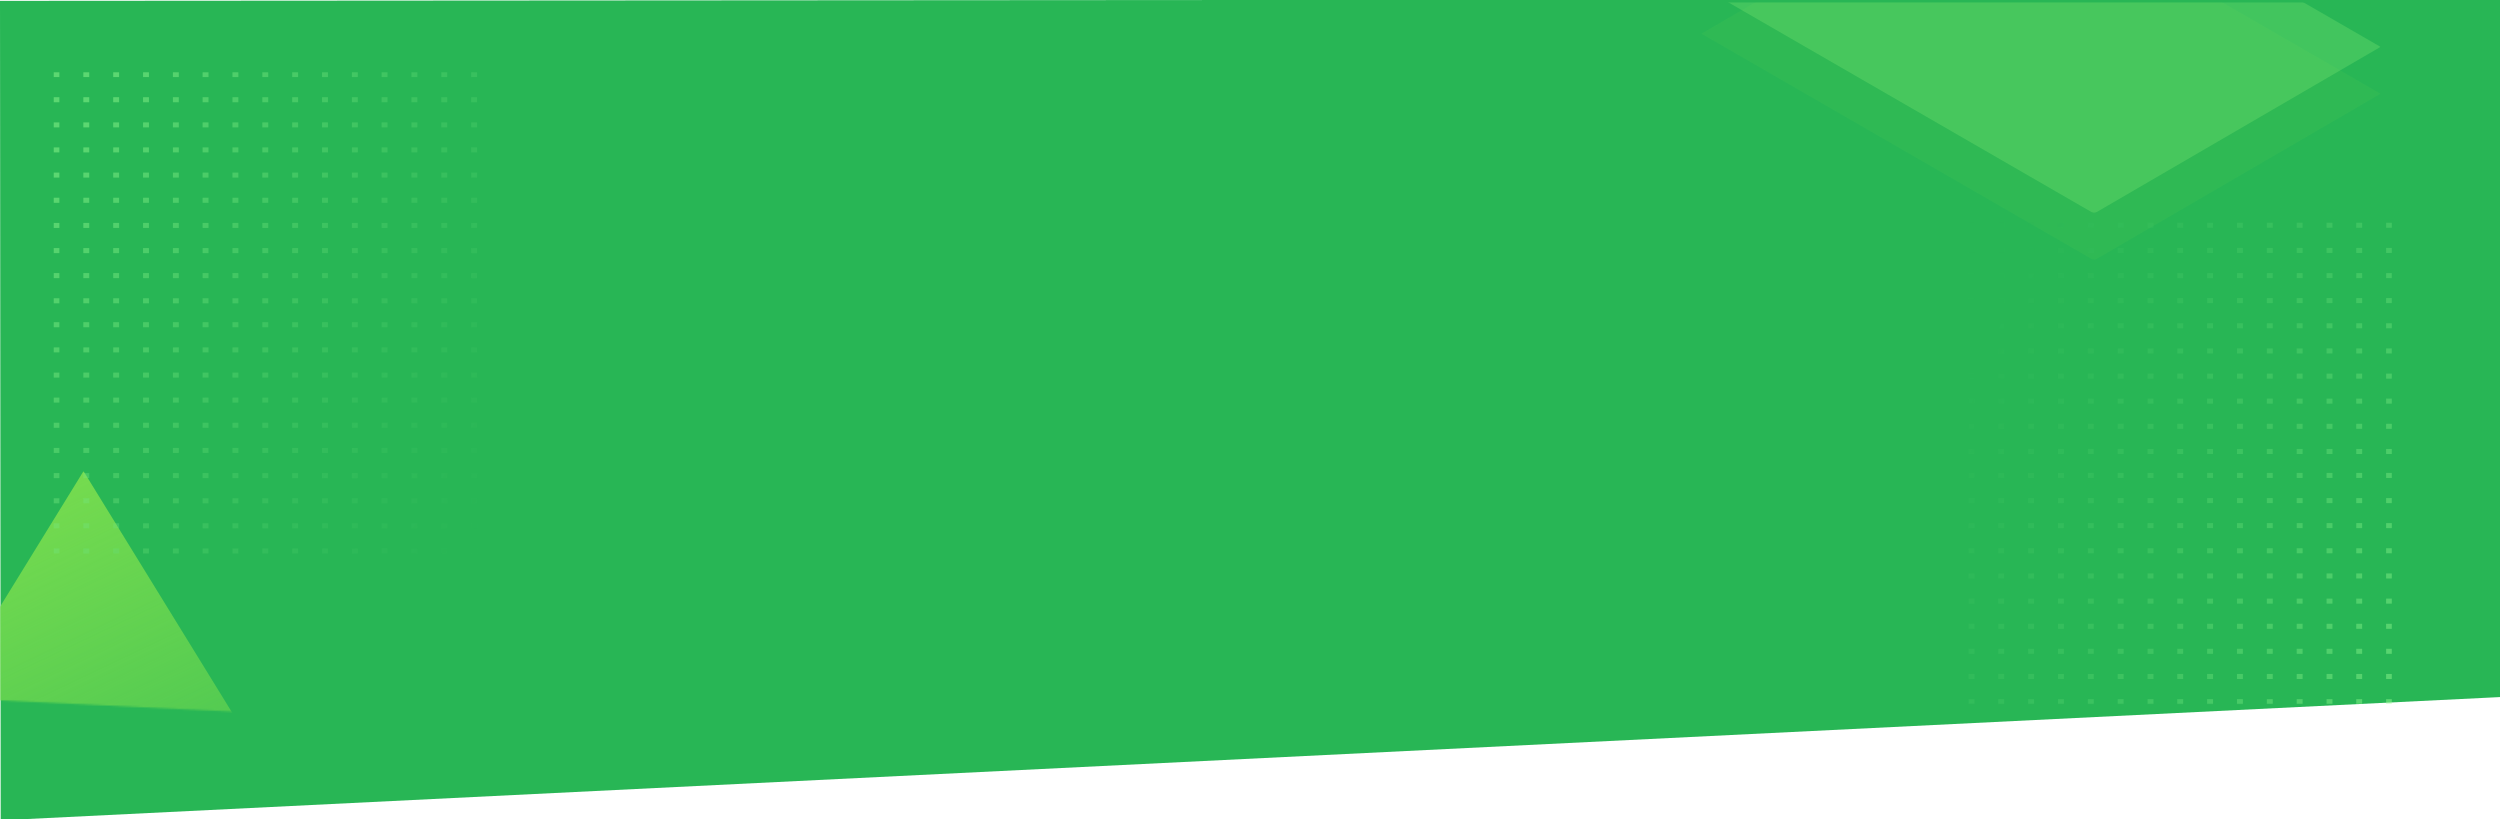 <?xml version="1.0" encoding="utf-8"?>
<!-- Generator: Adobe Illustrator 22.1.0, SVG Export Plug-In . SVG Version: 6.00 Build 0)  -->
<svg version="1.1" id="Layer_1" xmlns="http://www.w3.org/2000/svg" xmlns:xlink="http://www.w3.org/1999/xlink" x="0px" y="0px"
	 viewBox="0 0 1440 472" style="enable-background:new 0 0 1440 472;" xml:space="preserve">
<style type="text/css">
	.st0{clip-path:url(#SVGID_2_);}
	.st1{fill:#28B655;}
	.st2{filter:url(#Adobe_OpacityMaskFilter);}
	.st3{clip-path:url(#SVGID_2_);fill:#FFFFFF;}
	.st4{clip-path:url(#SVGID_2_);mask:url(#mask-2_1_);fill:url(#Path_1_1_);}
	.st5{filter:url(#Adobe_OpacityMaskFilter_1_);}
	.st6{opacity:0.321;clip-path:url(#SVGID_2_);mask:url(#mask-2_2_);fill:#6FD84F;enable-background:new    ;}
	.st7{filter:url(#Adobe_OpacityMaskFilter_2_);}
	.st8{opacity:0.453;clip-path:url(#SVGID_2_);mask:url(#mask-2_3_);fill:#A7FF81;enable-background:new    ;}
	.st9{filter:url(#Adobe_OpacityMaskFilter_3_);}
	.st10{opacity:0.448;clip-path:url(#SVGID_2_);mask:url(#mask-2_4_);}
	.st11{fill:url(#Combined-Shape_1_);}
	.st12{fill:url(#Combined-Shape-Copy_1_);}
	.st13{clip-path:url(#SVGID_2_);fill:none;}
</style>
<g>
	<g>
		<defs>
			<rect id="SVGID_1_" width="1440" height="472"/>
		</defs>
		<clipPath id="SVGID_2_">
			<use xlink:href="#SVGID_1_"  style="overflow:visible;"/>
		</clipPath>
		<g id="Rectangle" transform="translate(720, 236) scale(-1, 1) translate(-720, -236) " class="st0">
			<polygon id="path-1_1_" class="st1" points="-0.3,401.5 1439.6,472.5 1440,0.5 0,-0.5 			"/>
		</g>
		<defs>
			<filter id="Adobe_OpacityMaskFilter" filterUnits="userSpaceOnUse" x="-290" y="271.4" width="676.1" height="549">
				<feColorMatrix  type="matrix" values="1 0 0 0 0  0 1 0 0 0  0 0 1 0 0  0 0 0 1 0"/>
			</filter>
		</defs>
		<mask maskUnits="userSpaceOnUse" x="-290" y="271.4" width="676.1" height="549" id="mask-2_1_">
			<g class="st2">
				<polygon id="path-1_2_" class="st3" points="0,1.4 1440,1.4 1440,473.4 0,403.4 				"/>
			</g>
		</mask>
		
			<linearGradient id="Path_1_1_" gradientUnits="userSpaceOnUse" x1="371.122" y1="587.007" x2="371.451" y2="586.446" gradientTransform="matrix(-676.121 0 0 549 250920.828 -321557)">
			<stop  offset="0" style="stop-color:#75DB4F;stop-opacity:0"/>
			<stop  offset="1" style="stop-color:#75DB4F"/>
		</linearGradient>
		<polygon id="Path_1" class="st4" points="386.1,820.4 170.9,820.4 48.1,612.3 -74.8,820.4 -290,820.4 48.1,271.4 		"/>
		<defs>
			<filter id="Adobe_OpacityMaskFilter_1_" filterUnits="userSpaceOnUse" x="980" y="-76.6" width="391.2" height="226.5">
				<feColorMatrix  type="matrix" values="1 0 0 0 0  0 1 0 0 0  0 0 1 0 0  0 0 0 1 0"/>
			</filter>
		</defs>
		<mask maskUnits="userSpaceOnUse" x="980" y="-76.6" width="391.2" height="226.5" id="mask-2_2_">
			<g class="st5">
				<polygon id="path-1_3_" class="st3" points="0,1.4 1440,1.4 1440,473.4 0,403.4 				"/>
			</g>
		</mask>
		<polyline id="Path" class="st6" points="1371.2,54 1145,-76.6 980,19.4 1206.2,150 1371.2,54 		"/>
		<defs>
			<filter id="Adobe_OpacityMaskFilter_2_" filterUnits="userSpaceOnUse" x="980" y="-103.6" width="391.2" height="226.5">
				<feColorMatrix  type="matrix" values="1 0 0 0 0  0 1 0 0 0  0 0 1 0 0  0 0 0 1 0"/>
			</filter>
		</defs>
		<mask maskUnits="userSpaceOnUse" x="980" y="-103.6" width="391.2" height="226.5" id="mask-2_3_">
			<g class="st7">
				<polygon id="path-1_4_" class="st3" points="0,1.4 1440,1.4 1440,473.4 0,403.4 				"/>
			</g>
		</mask>
		<polyline id="Path_1_" class="st8" points="1371.2,27 1145,-103.6 980,-7.6 1206.2,123 1371.2,27 		"/>
		<defs>
			<filter id="Adobe_OpacityMaskFilter_3_" filterUnits="userSpaceOnUse" x="30.8" y="41.5" width="1347" height="364.1">
				<feColorMatrix  type="matrix" values="1 0 0 0 0  0 1 0 0 0  0 0 1 0 0  0 0 0 1 0"/>
			</filter>
		</defs>
		<mask maskUnits="userSpaceOnUse" x="30.8" y="41.5" width="1347" height="364.1" id="mask-2_4_">
			<g class="st9">
				<polygon id="path-1_5_" class="st3" points="-29.2,24.7 1410.8,24.7 1410.8,422.4 -29.2,363.4 				"/>
			</g>
		</mask>
		<g id="Group-18-Copy" class="st10">
			<g transform="translate(60, 20)">
				
					<linearGradient id="Combined-Shape_1_" gradientUnits="userSpaceOnUse" x1="308.446" y1="566.502" x2="309.362" y2="565.775" gradientTransform="matrix(244 0 0 -329.084 -75270 186477.906)">
					<stop  offset="0" style="stop-color:#9AFF93"/>
					<stop  offset="1" style="stop-color:#28B655;stop-opacity:0.493"/>
				</linearGradient>
				<path id="Combined-Shape" class="st11" d="M-29.2,21.5h3.4v2.9h-3.4V21.5z M-12,21.5h3.4v2.9H-12V21.5z M5.2,21.5h3.4v2.9H5.2
					V21.5z M22.4,21.5h3.4v2.9h-3.4V21.5z M39.6,21.5H43v2.9h-3.4V21.5z M56.7,21.5h3.4v2.9h-3.4V21.5z M73.9,21.5h3.4v2.9h-3.4
					V21.5z M91.1,21.5h3.4v2.9h-3.4V21.5z M108.3,21.5h3.4v2.9h-3.4V21.5z M125.5,21.5h3.4v2.9h-3.4V21.5z M142.7,21.5h3.4v2.9h-3.4
					V21.5z M159.8,21.5h3.4v2.9h-3.4V21.5z M177,21.5h3.4v2.9H177V21.5z M194.2,21.5h3.4v2.9h-3.4V21.5z M211.4,21.5h3.4v2.9h-3.4
					V21.5z M-29.2,36h3.4v2.9h-3.4V36z M-12,36h3.4v2.9H-12V36z M5.2,36h3.4v2.9H5.2V36z M22.4,36h3.4v2.9h-3.4V36z M39.6,36H43v2.9
					h-3.4V36z M56.7,36h3.4v2.9h-3.4V36z M73.9,36h3.4v2.9h-3.4V36z M91.1,36h3.4v2.9h-3.4V36z M108.3,36h3.4v2.9h-3.4V36z
					 M125.5,36h3.4v2.9h-3.4V36z M142.7,36h3.4v2.9h-3.4V36z M159.8,36h3.4v2.9h-3.4V36z M177,36h3.4v2.9H177V36z M194.2,36h3.4v2.9
					h-3.4V36z M211.4,36h3.4v2.9h-3.4V36z M-29.2,50.5h3.4v2.9h-3.4V50.5z M-12,50.5h3.4v2.9H-12V50.5z M5.2,50.5h3.4v2.9H5.2V50.5z
					 M22.4,50.5h3.4v2.9h-3.4V50.5z M39.6,50.5H43v2.9h-3.4V50.5z M56.7,50.5h3.4v2.9h-3.4V50.5z M73.9,50.5h3.4v2.9h-3.4V50.5z
					 M91.1,50.5h3.4v2.9h-3.4V50.5z M108.3,50.5h3.4v2.9h-3.4V50.5z M125.5,50.5h3.4v2.9h-3.4V50.5z M142.7,50.5h3.4v2.9h-3.4V50.5z
					 M159.8,50.5h3.4v2.9h-3.4V50.5z M177,50.5h3.4v2.9H177V50.5z M194.2,50.5h3.4v2.9h-3.4V50.5z M211.4,50.5h3.4v2.9h-3.4V50.5z
					 M-29.2,64.9h3.4v2.9h-3.4V64.9z M-12,64.9h3.4v2.9H-12V64.9z M5.2,64.9h3.4v2.9H5.2V64.9z M22.4,64.9h3.4v2.9h-3.4V64.9z
					 M39.6,64.9H43v2.9h-3.4V64.9z M56.7,64.9h3.4v2.9h-3.4V64.9z M73.9,64.9h3.4v2.9h-3.4V64.9z M91.1,64.9h3.4v2.9h-3.4V64.9z
					 M108.3,64.9h3.4v2.9h-3.4V64.9z M125.5,64.9h3.4v2.9h-3.4V64.9z M142.7,64.9h3.4v2.9h-3.4V64.9z M159.8,64.9h3.4v2.9h-3.4V64.9
					z M177,64.9h3.4v2.9H177V64.9z M194.2,64.9h3.4v2.9h-3.4V64.9z M211.4,64.9h3.4v2.9h-3.4V64.9z M-29.2,79.4h3.4v2.9h-3.4V79.4z
					 M-12,79.4h3.4v2.9H-12V79.4z M5.2,79.4h3.4v2.9H5.2V79.4z M22.4,79.4h3.4v2.9h-3.4V79.4z M39.6,79.4H43v2.9h-3.4V79.4z
					 M56.7,79.4h3.4v2.9h-3.4V79.4z M73.9,79.4h3.4v2.9h-3.4V79.4z M91.1,79.4h3.4v2.9h-3.4V79.4z M108.3,79.4h3.4v2.9h-3.4V79.4z
					 M125.5,79.4h3.4v2.9h-3.4V79.4z M142.7,79.4h3.4v2.9h-3.4V79.4z M159.8,79.4h3.4v2.9h-3.4V79.4z M177,79.4h3.4v2.9H177V79.4z
					 M194.2,79.4h3.4v2.9h-3.4V79.4z M211.4,79.4h3.4v2.9h-3.4V79.4z M-29.2,93.9h3.4v2.9h-3.4V93.9z M-12,93.9h3.4v2.9H-12V93.9z
					 M5.2,93.9h3.4v2.9H5.2V93.9z M22.4,93.9h3.4v2.9h-3.4V93.9z M39.6,93.9H43v2.9h-3.4V93.9z M56.7,93.9h3.4v2.9h-3.4V93.9z
					 M73.9,93.9h3.4v2.9h-3.4V93.9z M91.1,93.9h3.4v2.9h-3.4V93.9z M108.3,93.9h3.4v2.9h-3.4V93.9z M125.5,93.9h3.4v2.9h-3.4V93.9z
					 M142.7,93.9h3.4v2.9h-3.4V93.9z M159.8,93.9h3.4v2.9h-3.4V93.9z M177,93.9h3.4v2.9H177V93.9z M194.2,93.9h3.4v2.9h-3.4V93.9z
					 M211.4,93.9h3.4v2.9h-3.4V93.9z M-29.2,108.4h3.4v2.9h-3.4V108.4z M-12,108.4h3.4v2.9H-12V108.4z M5.2,108.4h3.4v2.9H5.2V108.4
					z M22.4,108.4h3.4v2.9h-3.4V108.4z M39.6,108.4H43v2.9h-3.4V108.4z M56.7,108.4h3.4v2.9h-3.4V108.4z M73.9,108.4h3.4v2.9h-3.4
					V108.4z M91.1,108.4h3.4v2.9h-3.4V108.4z M108.3,108.4h3.4v2.9h-3.4V108.4z M125.5,108.4h3.4v2.9h-3.4V108.4z M142.7,108.4h3.4
					v2.9h-3.4V108.4z M159.8,108.4h3.4v2.9h-3.4V108.4z M177,108.4h3.4v2.9H177V108.4z M194.2,108.4h3.4v2.9h-3.4V108.4z
					 M211.4,108.4h3.4v2.9h-3.4V108.4z M-29.2,122.9h3.4v2.9h-3.4V122.9z M-12,122.9h3.4v2.9H-12V122.9z M5.2,122.9h3.4v2.9H5.2
					V122.9z M22.4,122.9h3.4v2.9h-3.4V122.9z M39.6,122.9H43v2.9h-3.4V122.9z M56.7,122.9h3.4v2.9h-3.4V122.9z M73.9,122.9h3.4v2.9
					h-3.4V122.9z M91.1,122.9h3.4v2.9h-3.4V122.9z M108.3,122.9h3.4v2.9h-3.4V122.9z M125.5,122.9h3.4v2.9h-3.4V122.9z M142.7,122.9
					h3.4v2.9h-3.4V122.9z M159.8,122.9h3.4v2.9h-3.4V122.9z M177,122.9h3.4v2.9H177V122.9z M194.2,122.9h3.4v2.9h-3.4V122.9z
					 M211.4,122.9h3.4v2.9h-3.4V122.9z M-29.2,137.3h3.4v2.9h-3.4V137.3z M-12,137.3h3.4v2.9H-12V137.3z M5.2,137.3h3.4v2.9H5.2
					V137.3z M22.4,137.3h3.4v2.9h-3.4V137.3z M39.6,137.3H43v2.9h-3.4V137.3z M56.7,137.3h3.4v2.9h-3.4V137.3z M73.9,137.3h3.4v2.9
					h-3.4V137.3z M91.1,137.3h3.4v2.9h-3.4V137.3z M108.3,137.3h3.4v2.9h-3.4V137.3z M125.5,137.3h3.4v2.9h-3.4V137.3z M142.7,137.3
					h3.4v2.9h-3.4V137.3z M159.8,137.3h3.4v2.9h-3.4V137.3z M177,137.3h3.4v2.9H177V137.3z M194.2,137.3h3.4v2.9h-3.4V137.3z
					 M211.4,137.3h3.4v2.9h-3.4V137.3z M-29.2,151.8h3.4v2.9h-3.4V151.8z M-12,151.8h3.4v2.9H-12V151.8z M5.2,151.8h3.4v2.9H5.2
					V151.8z M22.4,151.8h3.4v2.9h-3.4V151.8z M39.6,151.8H43v2.9h-3.4V151.8z M56.7,151.8h3.4v2.9h-3.4V151.8z M73.9,151.8h3.4v2.9
					h-3.4V151.8z M91.1,151.8h3.4v2.9h-3.4V151.8z M108.3,151.8h3.4v2.9h-3.4V151.8z M125.5,151.8h3.4v2.9h-3.4V151.8z M142.7,151.8
					h3.4v2.9h-3.4V151.8z M159.8,151.8h3.4v2.9h-3.4V151.8z M177,151.8h3.4v2.9H177V151.8z M194.2,151.8h3.4v2.9h-3.4V151.8z
					 M211.4,151.8h3.4v2.9h-3.4V151.8z M-29.2,165.6h3.4v2.9h-3.4V165.6z M-12,165.6h3.4v2.9H-12V165.6z M5.2,165.6h3.4v2.9H5.2
					V165.6z M22.4,165.6h3.4v2.9h-3.4V165.6z M39.6,165.6H43v2.9h-3.4V165.6z M56.7,165.6h3.4v2.9h-3.4V165.6z M73.9,165.6h3.4v2.9
					h-3.4V165.6z M91.1,165.6h3.4v2.9h-3.4V165.6z M108.3,165.6h3.4v2.9h-3.4V165.6z M125.5,165.6h3.4v2.9h-3.4V165.6z M142.7,165.6
					h3.4v2.9h-3.4V165.6z M159.8,165.6h3.4v2.9h-3.4V165.6z M177,165.6h3.4v2.9H177V165.6z M194.2,165.6h3.4v2.9h-3.4V165.6z
					 M211.4,165.6h3.4v2.9h-3.4V165.6z M-29.2,180.1h3.4v2.9h-3.4V180.1z M-12,180.1h3.4v2.9H-12V180.1z M5.2,180.1h3.4v2.9H5.2
					V180.1z M22.4,180.1h3.4v2.9h-3.4V180.1z M39.6,180.1H43v2.9h-3.4V180.1z M56.7,180.1h3.4v2.9h-3.4V180.1z M73.9,180.1h3.4v2.9
					h-3.4V180.1z M91.1,180.1h3.4v2.9h-3.4V180.1z M108.3,180.1h3.4v2.9h-3.4V180.1z M125.5,180.1h3.4v2.9h-3.4V180.1z M142.7,180.1
					h3.4v2.9h-3.4V180.1z M159.8,180.1h3.4v2.9h-3.4V180.1z M177,180.1h3.4v2.9H177V180.1z M194.2,180.1h3.4v2.9h-3.4V180.1z
					 M211.4,180.1h3.4v2.9h-3.4V180.1z M-29.2,194.6h3.4v2.9h-3.4V194.6z M-12,194.6h3.4v2.9H-12V194.6z M5.2,194.6h3.4v2.9H5.2
					V194.6z M22.4,194.6h3.4v2.9h-3.4V194.6z M39.6,194.6H43v2.9h-3.4V194.6z M56.7,194.6h3.4v2.9h-3.4V194.6z M73.9,194.6h3.4v2.9
					h-3.4V194.6z M91.1,194.6h3.4v2.9h-3.4V194.6z M108.3,194.6h3.4v2.9h-3.4V194.6z M125.5,194.6h3.4v2.9h-3.4V194.6z M142.7,194.6
					h3.4v2.9h-3.4V194.6z M159.8,194.6h3.4v2.9h-3.4V194.6z M177,194.6h3.4v2.9H177V194.6z M194.2,194.6h3.4v2.9h-3.4V194.6z
					 M211.4,194.6h3.4v2.9h-3.4V194.6z M-29.2,209h3.4v2.9h-3.4V209z M-12,209h3.4v2.9H-12V209z M5.2,209h3.4v2.9H5.2V209z
					 M22.4,209h3.4v2.9h-3.4V209z M39.6,209H43v2.9h-3.4V209z M56.7,209h3.4v2.9h-3.4V209z M73.9,209h3.4v2.9h-3.4V209z M91.1,209
					h3.4v2.9h-3.4V209z M108.3,209h3.4v2.9h-3.4V209z M125.5,209h3.4v2.9h-3.4V209z M142.7,209h3.4v2.9h-3.4V209z M159.8,209h3.4
					v2.9h-3.4V209z M177,209h3.4v2.9H177V209z M194.2,209h3.4v2.9h-3.4V209z M211.4,209h3.4v2.9h-3.4V209z M-29.2,223.5h3.4v2.9
					h-3.4V223.5z M-12,223.5h3.4v2.9H-12V223.5z M5.2,223.5h3.4v2.9H5.2V223.5z M22.4,223.5h3.4v2.9h-3.4V223.5z M39.6,223.5H43v2.9
					h-3.4V223.5z M56.7,223.5h3.4v2.9h-3.4V223.5z M73.9,223.5h3.4v2.9h-3.4V223.5z M91.1,223.5h3.4v2.9h-3.4V223.5z M108.3,223.5
					h3.4v2.9h-3.4V223.5z M125.5,223.5h3.4v2.9h-3.4V223.5z M142.7,223.5h3.4v2.9h-3.4V223.5z M159.8,223.5h3.4v2.9h-3.4V223.5z
					 M177,223.5h3.4v2.9H177V223.5z M194.2,223.5h3.4v2.9h-3.4V223.5z M211.4,223.5h3.4v2.9h-3.4V223.5z M-29.2,238h3.4v2.9h-3.4
					V238z M-12,238h3.4v2.9H-12V238z M5.2,238h3.4v2.9H5.2V238z M22.4,238h3.4v2.9h-3.4V238z M39.6,238H43v2.9h-3.4V238z M56.7,238
					h3.4v2.9h-3.4V238z M73.9,238h3.4v2.9h-3.4V238z M91.1,238h3.4v2.9h-3.4V238z M108.3,238h3.4v2.9h-3.4V238z M125.5,238h3.4v2.9
					h-3.4V238z M142.7,238h3.4v2.9h-3.4V238z M159.8,238h3.4v2.9h-3.4V238z M177,238h3.4v2.9H177V238z M194.2,238h3.4v2.9h-3.4V238z
					 M211.4,238h3.4v2.9h-3.4V238z M-29.2,252.5h3.4v2.9h-3.4V252.5z M-12,252.5h3.4v2.9H-12V252.5z M5.2,252.5h3.4v2.9H5.2V252.5z
					 M22.4,252.5h3.4v2.9h-3.4V252.5z M39.6,252.5H43v2.9h-3.4V252.5z M56.7,252.5h3.4v2.9h-3.4V252.5z M73.9,252.5h3.4v2.9h-3.4
					V252.5z M91.1,252.5h3.4v2.9h-3.4V252.5z M108.3,252.5h3.4v2.9h-3.4V252.5z M125.5,252.5h3.4v2.9h-3.4V252.5z M142.7,252.5h3.4
					v2.9h-3.4V252.5z M159.8,252.5h3.4v2.9h-3.4V252.5z M177,252.5h3.4v2.9H177V252.5z M194.2,252.5h3.4v2.9h-3.4V252.5z
					 M211.4,252.5h3.4v2.9h-3.4V252.5z M-29.2,267h3.4v2.9h-3.4V267z M-12,267h3.4v2.9H-12V267z M5.2,267h3.4v2.9H5.2V267z
					 M22.4,267h3.4v2.9h-3.4V267z M39.6,267H43v2.9h-3.4V267z M56.7,267h3.4v2.9h-3.4V267z M73.9,267h3.4v2.9h-3.4V267z M91.1,267
					h3.4v2.9h-3.4V267z M108.3,267h3.4v2.9h-3.4V267z M125.5,267h3.4v2.9h-3.4V267z M142.7,267h3.4v2.9h-3.4V267z M159.8,267h3.4
					v2.9h-3.4V267z M177,267h3.4v2.9H177V267z M194.2,267h3.4v2.9h-3.4V267z M211.4,267h3.4v2.9h-3.4V267z M-29.2,281.4h3.4v2.9
					h-3.4V281.4z M-12,281.4h3.4v2.9H-12V281.4z M5.2,281.4h3.4v2.9H5.2V281.4z M22.4,281.4h3.4v2.9h-3.4V281.4z M39.6,281.4H43v2.9
					h-3.4V281.4z M56.7,281.4h3.4v2.9h-3.4V281.4z M73.9,281.4h3.4v2.9h-3.4V281.4z M91.1,281.4h3.4v2.9h-3.4V281.4z M108.3,281.4
					h3.4v2.9h-3.4V281.4z M125.5,281.4h3.4v2.9h-3.4V281.4z M142.7,281.4h3.4v2.9h-3.4V281.4z M159.8,281.4h3.4v2.9h-3.4V281.4z
					 M177,281.4h3.4v2.9H177V281.4z M194.2,281.4h3.4v2.9h-3.4V281.4z M211.4,281.4h3.4v2.9h-3.4V281.4z M-29.2,295.9h3.4v2.9h-3.4
					V295.9z M-12,295.9h3.4v2.9H-12V295.9z M5.2,295.9h3.4v2.9H5.2V295.9z M22.4,295.9h3.4v2.9h-3.4V295.9z M39.6,295.9H43v2.9h-3.4
					V295.9z M56.7,295.9h3.4v2.9h-3.4V295.9z M73.9,295.9h3.4v2.9h-3.4V295.9z M91.1,295.9h3.4v2.9h-3.4V295.9z M108.3,295.9h3.4
					v2.9h-3.4V295.9z M125.5,295.9h3.4v2.9h-3.4V295.9z M142.7,295.9h3.4v2.9h-3.4V295.9z M159.8,295.9h3.4v2.9h-3.4V295.9z
					 M177,295.9h3.4v2.9H177V295.9z M194.2,295.9h3.4v2.9h-3.4V295.9z M211.4,295.9h3.4v2.9h-3.4V295.9z"/>
				
					<linearGradient id="Combined-Shape-Copy_1_" gradientUnits="userSpaceOnUse" x1="311.592" y1="567.136" x2="312.566" y2="566.5" gradientTransform="matrix(-244 0 0 329.084 77357 -186271.828)">
					<stop  offset="0" style="stop-color:#9AFF93"/>
					<stop  offset="1" style="stop-color:#28B655;stop-opacity:0.493"/>
				</linearGradient>
				<path id="Combined-Shape-Copy" class="st12" d="M1317.8,385.6h-3.4v-2.9h3.4V385.6z M1300.6,385.6h-3.4v-2.9h3.4V385.6z
					 M1283.5,385.6h-3.4v-2.9h3.4V385.6z M1266.3,385.6h-3.4v-2.9h3.4V385.6z M1249.1,385.6h-3.4v-2.9h3.4V385.6z M1231.9,385.6
					h-3.4v-2.9h3.4V385.6z M1214.7,385.6h-3.4v-2.9h3.4V385.6z M1197.5,385.6h-3.4v-2.9h3.4V385.6z M1180.4,385.6h-3.4v-2.9h3.4
					V385.6z M1163.2,385.6h-3.4v-2.9h3.4V385.6z M1146,385.6h-3.4v-2.9h3.4V385.6z M1128.8,385.6h-3.4v-2.9h3.4V385.6z
					 M1111.6,385.6h-3.4v-2.9h3.4V385.6z M1094.4,385.6h-3.4v-2.9h3.4V385.6z M1077.3,385.6h-3.4v-2.9h3.4V385.6z M1317.8,371.1
					h-3.4v-2.9h3.4V371.1z M1300.6,371.1h-3.4v-2.9h3.4V371.1z M1283.5,371.1h-3.4v-2.9h3.4V371.1z M1266.3,371.1h-3.4v-2.9h3.4
					V371.1z M1249.1,371.1h-3.4v-2.9h3.4V371.1z M1231.9,371.1h-3.4v-2.9h3.4V371.1z M1214.7,371.1h-3.4v-2.9h3.4V371.1z
					 M1197.5,371.1h-3.4v-2.9h3.4V371.1z M1180.4,371.1h-3.4v-2.9h3.4V371.1z M1163.2,371.1h-3.4v-2.9h3.4V371.1z M1146,371.1h-3.4
					v-2.9h3.4V371.1z M1128.8,371.1h-3.4v-2.9h3.4V371.1z M1111.6,371.1h-3.4v-2.9h3.4V371.1z M1094.4,371.1h-3.4v-2.9h3.4V371.1z
					 M1077.3,371.1h-3.4v-2.9h3.4V371.1z M1317.8,356.6h-3.4v-2.9h3.4V356.6z M1300.6,356.6h-3.4v-2.9h3.4V356.6z M1283.5,356.6
					h-3.4v-2.9h3.4V356.6z M1266.3,356.6h-3.4v-2.9h3.4V356.6z M1249.1,356.6h-3.4v-2.9h3.4V356.6z M1231.9,356.6h-3.4v-2.9h3.4
					V356.6z M1214.7,356.6h-3.4v-2.9h3.4V356.6z M1197.5,356.6h-3.4v-2.9h3.4V356.6z M1180.4,356.6h-3.4v-2.9h3.4V356.6z
					 M1163.2,356.6h-3.4v-2.9h3.4V356.6z M1146,356.6h-3.4v-2.9h3.4V356.6z M1128.8,356.6h-3.4v-2.9h3.4V356.6z M1111.6,356.6h-3.4
					v-2.9h3.4V356.6z M1094.4,356.6h-3.4v-2.9h3.4V356.6z M1077.3,356.6h-3.4v-2.9h3.4V356.6z M1317.8,342.2h-3.4v-2.9h3.4V342.2z
					 M1300.6,342.2h-3.4v-2.9h3.4V342.2z M1283.5,342.2h-3.4v-2.9h3.4V342.2z M1266.3,342.2h-3.4v-2.9h3.4V342.2z M1249.1,342.2
					h-3.4v-2.9h3.4V342.2z M1231.9,342.2h-3.4v-2.9h3.4V342.2z M1214.7,342.2h-3.4v-2.9h3.4V342.2z M1197.5,342.2h-3.4v-2.9h3.4
					V342.2z M1180.4,342.2h-3.4v-2.9h3.4V342.2z M1163.2,342.2h-3.4v-2.9h3.4V342.2z M1146,342.2h-3.4v-2.9h3.4V342.2z
					 M1128.8,342.2h-3.4v-2.9h3.4V342.2z M1111.6,342.2h-3.4v-2.9h3.4V342.2z M1094.4,342.2h-3.4v-2.9h3.4V342.2z M1077.3,342.2
					h-3.4v-2.9h3.4V342.2z M1317.8,327.7h-3.4v-2.9h3.4V327.7z M1300.6,327.7h-3.4v-2.9h3.4V327.7z M1283.5,327.7h-3.4v-2.9h3.4
					V327.7z M1266.3,327.7h-3.4v-2.9h3.4V327.7z M1249.1,327.7h-3.4v-2.9h3.4V327.7z M1231.9,327.7h-3.4v-2.9h3.4V327.7z
					 M1214.7,327.7h-3.4v-2.9h3.4V327.7z M1197.5,327.7h-3.4v-2.9h3.4V327.7z M1180.4,327.7h-3.4v-2.9h3.4V327.7z M1163.2,327.7
					h-3.4v-2.9h3.4V327.7z M1146,327.7h-3.4v-2.9h3.4V327.7z M1128.8,327.7h-3.4v-2.9h3.4V327.7z M1111.6,327.7h-3.4v-2.9h3.4V327.7
					z M1094.4,327.7h-3.4v-2.9h3.4V327.7z M1077.3,327.7h-3.4v-2.9h3.4V327.7z M1317.8,313.2h-3.4v-2.9h3.4V313.2z M1300.6,313.2
					h-3.4v-2.9h3.4V313.2z M1283.5,313.2h-3.4v-2.9h3.4V313.2z M1266.3,313.2h-3.4v-2.9h3.4V313.2z M1249.1,313.2h-3.4v-2.9h3.4
					V313.2z M1231.9,313.2h-3.4v-2.9h3.4V313.2z M1214.7,313.2h-3.4v-2.9h3.4V313.2z M1197.5,313.2h-3.4v-2.9h3.4V313.2z
					 M1180.4,313.2h-3.4v-2.9h3.4V313.2z M1163.2,313.2h-3.4v-2.9h3.4V313.2z M1146,313.2h-3.4v-2.9h3.4V313.2z M1128.8,313.2h-3.4
					v-2.9h3.4V313.2z M1111.6,313.2h-3.4v-2.9h3.4V313.2z M1094.4,313.2h-3.4v-2.9h3.4V313.2z M1077.3,313.2h-3.4v-2.9h3.4V313.2z
					 M1317.8,298.7h-3.4v-2.9h3.4V298.7z M1300.6,298.7h-3.4v-2.9h3.4V298.7z M1283.5,298.7h-3.4v-2.9h3.4V298.7z M1266.3,298.7
					h-3.4v-2.9h3.4V298.7z M1249.1,298.7h-3.4v-2.9h3.4V298.7z M1231.9,298.7h-3.4v-2.9h3.4V298.7z M1214.7,298.7h-3.4v-2.9h3.4
					V298.7z M1197.5,298.7h-3.4v-2.9h3.4V298.7z M1180.4,298.7h-3.4v-2.9h3.4V298.7z M1163.2,298.7h-3.4v-2.9h3.4V298.7z
					 M1146,298.7h-3.4v-2.9h3.4V298.7z M1128.8,298.7h-3.4v-2.9h3.4V298.7z M1111.6,298.7h-3.4v-2.9h3.4V298.7z M1094.4,298.7h-3.4
					v-2.9h3.4V298.7z M1077.3,298.7h-3.4v-2.9h3.4V298.7z M1317.8,284.2h-3.4v-2.9h3.4V284.2z M1300.6,284.2h-3.4v-2.9h3.4V284.2z
					 M1283.5,284.2h-3.4v-2.9h3.4V284.2z M1266.3,284.2h-3.4v-2.9h3.4V284.2z M1249.1,284.2h-3.4v-2.9h3.4V284.2z M1231.9,284.2
					h-3.4v-2.9h3.4V284.2z M1214.7,284.2h-3.4v-2.9h3.4V284.2z M1197.5,284.2h-3.4v-2.9h3.4V284.2z M1180.4,284.2h-3.4v-2.9h3.4
					V284.2z M1163.2,284.2h-3.4v-2.9h3.4V284.2z M1146,284.2h-3.4v-2.9h3.4V284.2z M1128.8,284.2h-3.4v-2.9h3.4V284.2z
					 M1111.6,284.2h-3.4v-2.9h3.4V284.2z M1094.4,284.2h-3.4v-2.9h3.4V284.2z M1077.3,284.2h-3.4v-2.9h3.4V284.2z M1317.8,269.8
					h-3.4v-2.9h3.4V269.8z M1300.6,269.8h-3.4v-2.9h3.4V269.8z M1283.5,269.8h-3.4v-2.9h3.4V269.8z M1266.3,269.8h-3.4v-2.9h3.4
					V269.8z M1249.1,269.8h-3.4v-2.9h3.4V269.8z M1231.9,269.8h-3.4v-2.9h3.4V269.8z M1214.7,269.8h-3.4v-2.9h3.4V269.8z
					 M1197.5,269.8h-3.4v-2.9h3.4V269.8z M1180.4,269.8h-3.4v-2.9h3.4V269.8z M1163.2,269.8h-3.4v-2.9h3.4V269.8z M1146,269.8h-3.4
					v-2.9h3.4V269.8z M1128.8,269.8h-3.4v-2.9h3.4V269.8z M1111.6,269.8h-3.4v-2.9h3.4V269.8z M1094.4,269.8h-3.4v-2.9h3.4V269.8z
					 M1077.3,269.8h-3.4v-2.9h3.4V269.8z M1317.8,255.3h-3.4v-2.9h3.4V255.3z M1300.6,255.3h-3.4v-2.9h3.4V255.3z M1283.5,255.3
					h-3.4v-2.9h3.4V255.3z M1266.3,255.3h-3.4v-2.9h3.4V255.3z M1249.1,255.3h-3.4v-2.9h3.4V255.3z M1231.9,255.3h-3.4v-2.9h3.4
					V255.3z M1214.7,255.3h-3.4v-2.9h3.4V255.3z M1197.5,255.3h-3.4v-2.9h3.4V255.3z M1180.4,255.3h-3.4v-2.9h3.4V255.3z
					 M1163.2,255.3h-3.4v-2.9h3.4V255.3z M1146,255.3h-3.4v-2.9h3.4V255.3z M1128.8,255.3h-3.4v-2.9h3.4V255.3z M1111.6,255.3h-3.4
					v-2.9h3.4V255.3z M1094.4,255.3h-3.4v-2.9h3.4V255.3z M1077.3,255.3h-3.4v-2.9h3.4V255.3z M1317.8,241.5h-3.4v-2.9h3.4V241.5z
					 M1300.6,241.5h-3.4v-2.9h3.4V241.5z M1283.5,241.5h-3.4v-2.9h3.4V241.5z M1266.3,241.5h-3.4v-2.9h3.4V241.5z M1249.1,241.5
					h-3.4v-2.9h3.4V241.5z M1231.9,241.5h-3.4v-2.9h3.4V241.5z M1214.7,241.5h-3.4v-2.9h3.4V241.5z M1197.5,241.5h-3.4v-2.9h3.4
					V241.5z M1180.4,241.5h-3.4v-2.9h3.4V241.5z M1163.2,241.5h-3.4v-2.9h3.4V241.5z M1146,241.5h-3.4v-2.9h3.4V241.5z
					 M1128.8,241.5h-3.4v-2.9h3.4V241.5z M1111.6,241.5h-3.4v-2.9h3.4V241.5z M1094.4,241.5h-3.4v-2.9h3.4V241.5z M1077.3,241.5
					h-3.4v-2.9h3.4V241.5z M1317.8,227h-3.4v-2.9h3.4V227z M1300.6,227h-3.4v-2.9h3.4V227z M1283.5,227h-3.4v-2.9h3.4V227z
					 M1266.3,227h-3.4v-2.9h3.4V227z M1249.1,227h-3.4v-2.9h3.4V227z M1231.9,227h-3.4v-2.9h3.4V227z M1214.7,227h-3.4v-2.9h3.4V227
					z M1197.5,227h-3.4v-2.9h3.4V227z M1180.4,227h-3.4v-2.9h3.4V227z M1163.2,227h-3.4v-2.9h3.4V227z M1146,227h-3.4v-2.9h3.4V227z
					 M1128.8,227h-3.4v-2.9h3.4V227z M1111.6,227h-3.4v-2.9h3.4V227z M1094.4,227h-3.4v-2.9h3.4V227z M1077.3,227h-3.4v-2.9h3.4V227
					z M1317.8,212.5h-3.4v-2.9h3.4V212.5z M1300.6,212.5h-3.4v-2.9h3.4V212.5z M1283.5,212.5h-3.4v-2.9h3.4V212.5z M1266.3,212.5
					h-3.4v-2.9h3.4V212.5z M1249.1,212.5h-3.4v-2.9h3.4V212.5z M1231.9,212.5h-3.4v-2.9h3.4V212.5z M1214.7,212.5h-3.4v-2.9h3.4
					V212.5z M1197.5,212.5h-3.4v-2.9h3.4V212.5z M1180.4,212.5h-3.4v-2.9h3.4V212.5z M1163.2,212.5h-3.4v-2.9h3.4V212.5z
					 M1146,212.5h-3.4v-2.9h3.4V212.5z M1128.8,212.5h-3.4v-2.9h3.4V212.5z M1111.6,212.5h-3.4v-2.9h3.4V212.5z M1094.4,212.5h-3.4
					v-2.9h3.4V212.5z M1077.3,212.5h-3.4v-2.9h3.4V212.5z M1317.8,198.1h-3.4v-2.9h3.4V198.1z M1300.6,198.1h-3.4v-2.9h3.4V198.1z
					 M1283.5,198.1h-3.4v-2.9h3.4V198.1z M1266.3,198.1h-3.4v-2.9h3.4V198.1z M1249.1,198.1h-3.4v-2.9h3.4V198.1z M1231.9,198.1
					h-3.4v-2.9h3.4V198.1z M1214.7,198.1h-3.4v-2.9h3.4V198.1z M1197.5,198.1h-3.4v-2.9h3.4V198.1z M1180.4,198.1h-3.4v-2.9h3.4
					V198.1z M1163.2,198.1h-3.4v-2.9h3.4V198.1z M1146,198.1h-3.4v-2.9h3.4V198.1z M1128.8,198.1h-3.4v-2.9h3.4V198.1z
					 M1111.6,198.1h-3.4v-2.9h3.4V198.1z M1094.4,198.1h-3.4v-2.9h3.4V198.1z M1077.3,198.1h-3.4v-2.9h3.4V198.1z M1317.8,183.6
					h-3.4v-2.9h3.4V183.6z M1300.6,183.6h-3.4v-2.9h3.4V183.6z M1283.5,183.6h-3.4v-2.9h3.4V183.6z M1266.3,183.6h-3.4v-2.9h3.4
					V183.6z M1249.1,183.6h-3.4v-2.9h3.4V183.6z M1231.9,183.6h-3.4v-2.9h3.4V183.6z M1214.7,183.6h-3.4v-2.9h3.4V183.6z
					 M1197.5,183.6h-3.4v-2.9h3.4V183.6z M1180.4,183.6h-3.4v-2.9h3.4V183.6z M1163.2,183.6h-3.4v-2.9h3.4V183.6z M1146,183.6h-3.4
					v-2.9h3.4V183.6z M1128.8,183.6h-3.4v-2.9h3.4V183.6z M1111.6,183.6h-3.4v-2.9h3.4V183.6z M1094.4,183.6h-3.4v-2.9h3.4V183.6z
					 M1077.3,183.6h-3.4v-2.9h3.4V183.6z M1317.8,169.1h-3.4v-2.9h3.4V169.1z M1300.6,169.1h-3.4v-2.9h3.4V169.1z M1283.5,169.1
					h-3.4v-2.9h3.4V169.1z M1266.3,169.1h-3.4v-2.9h3.4V169.1z M1249.1,169.1h-3.4v-2.9h3.4V169.1z M1231.9,169.1h-3.4v-2.9h3.4
					V169.1z M1214.7,169.1h-3.4v-2.9h3.4V169.1z M1197.5,169.1h-3.4v-2.9h3.4V169.1z M1180.4,169.1h-3.4v-2.9h3.4V169.1z
					 M1163.2,169.1h-3.4v-2.9h3.4V169.1z M1146,169.1h-3.4v-2.9h3.4V169.1z M1128.8,169.1h-3.4v-2.9h3.4V169.1z M1111.6,169.1h-3.4
					v-2.9h3.4V169.1z M1094.4,169.1h-3.4v-2.9h3.4V169.1z M1077.3,169.1h-3.4v-2.9h3.4V169.1z M1317.8,154.6h-3.4v-2.9h3.4V154.6z
					 M1300.6,154.6h-3.4v-2.9h3.4V154.6z M1283.5,154.6h-3.4v-2.9h3.4V154.6z M1266.3,154.6h-3.4v-2.9h3.4V154.6z M1249.1,154.6
					h-3.4v-2.9h3.4V154.6z M1231.9,154.6h-3.4v-2.9h3.4V154.6z M1214.7,154.6h-3.4v-2.9h3.4V154.6z M1197.5,154.6h-3.4v-2.9h3.4
					V154.6z M1180.4,154.6h-3.4v-2.9h3.4V154.6z M1163.2,154.6h-3.4v-2.9h3.4V154.6z M1146,154.6h-3.4v-2.9h3.4V154.6z
					 M1128.8,154.6h-3.4v-2.9h3.4V154.6z M1111.6,154.6h-3.4v-2.9h3.4V154.6z M1094.4,154.6h-3.4v-2.9h3.4V154.6z M1077.3,154.6
					h-3.4v-2.9h3.4V154.6z M1317.8,140.2h-3.4v-2.9h3.4V140.2z M1300.6,140.2h-3.4v-2.9h3.4V140.2z M1283.5,140.2h-3.4v-2.9h3.4
					V140.2z M1266.3,140.2h-3.4v-2.9h3.4V140.2z M1249.1,140.2h-3.4v-2.9h3.4V140.2z M1231.9,140.2h-3.4v-2.9h3.4V140.2z
					 M1214.7,140.2h-3.4v-2.9h3.4V140.2z M1197.5,140.2h-3.4v-2.9h3.4V140.2z M1180.4,140.2h-3.4v-2.9h3.4V140.2z M1163.2,140.2
					h-3.4v-2.9h3.4V140.2z M1146,140.2h-3.4v-2.9h3.4V140.2z M1128.8,140.2h-3.4v-2.9h3.4V140.2z M1111.6,140.2h-3.4v-2.9h3.4V140.2
					z M1094.4,140.2h-3.4v-2.9h3.4V140.2z M1077.3,140.2h-3.4v-2.9h3.4V140.2z M1317.8,125.7h-3.4v-2.9h3.4V125.7z M1300.6,125.7
					h-3.4v-2.9h3.4V125.7z M1283.5,125.7h-3.4v-2.9h3.4V125.7z M1266.3,125.7h-3.4v-2.9h3.4V125.7z M1249.1,125.7h-3.4v-2.9h3.4
					V125.7z M1231.9,125.7h-3.4v-2.9h3.4V125.7z M1214.7,125.7h-3.4v-2.9h3.4V125.7z M1197.5,125.7h-3.4v-2.9h3.4V125.7z
					 M1180.4,125.7h-3.4v-2.9h3.4V125.7z M1163.2,125.7h-3.4v-2.9h3.4V125.7z M1146,125.7h-3.4v-2.9h3.4V125.7z M1128.8,125.7h-3.4
					v-2.9h3.4V125.7z M1111.6,125.7h-3.4v-2.9h3.4V125.7z M1094.4,125.7h-3.4v-2.9h3.4V125.7z M1077.3,125.7h-3.4v-2.9h3.4V125.7z
					 M1317.8,111.2h-3.4v-2.9h3.4V111.2z M1300.6,111.2h-3.4v-2.9h3.4V111.2z M1283.5,111.2h-3.4v-2.9h3.4V111.2z M1266.3,111.2
					h-3.4v-2.9h3.4V111.2z M1249.1,111.2h-3.4v-2.9h3.4V111.2z M1231.9,111.2h-3.4v-2.9h3.4V111.2z M1214.7,111.2h-3.4v-2.9h3.4
					V111.2z M1197.5,111.2h-3.4v-2.9h3.4V111.2z M1180.4,111.2h-3.4v-2.9h3.4V111.2z M1163.2,111.2h-3.4v-2.9h3.4V111.2z
					 M1146,111.2h-3.4v-2.9h3.4V111.2z M1128.8,111.2h-3.4v-2.9h3.4V111.2z M1111.6,111.2h-3.4v-2.9h3.4V111.2z M1094.4,111.2h-3.4
					v-2.9h3.4V111.2z M1077.3,111.2h-3.4v-2.9h3.4V111.2z"/>
			</g>
		</g>
		<polygon class="st13" points="1440,472 0,472 0,0 1440,0 1440,402 		"/>
		<rect x="1.8" y="0.8" class="st13" width="1438.2" height="471.2"/>
		<rect x="1.8" y="2.3" class="st13" width="1438.2" height="469.7"/>
		<rect x="1.6" y="-0.9" class="st13" width="1438.4" height="472.9"/>
	</g>
</g>
</svg>
